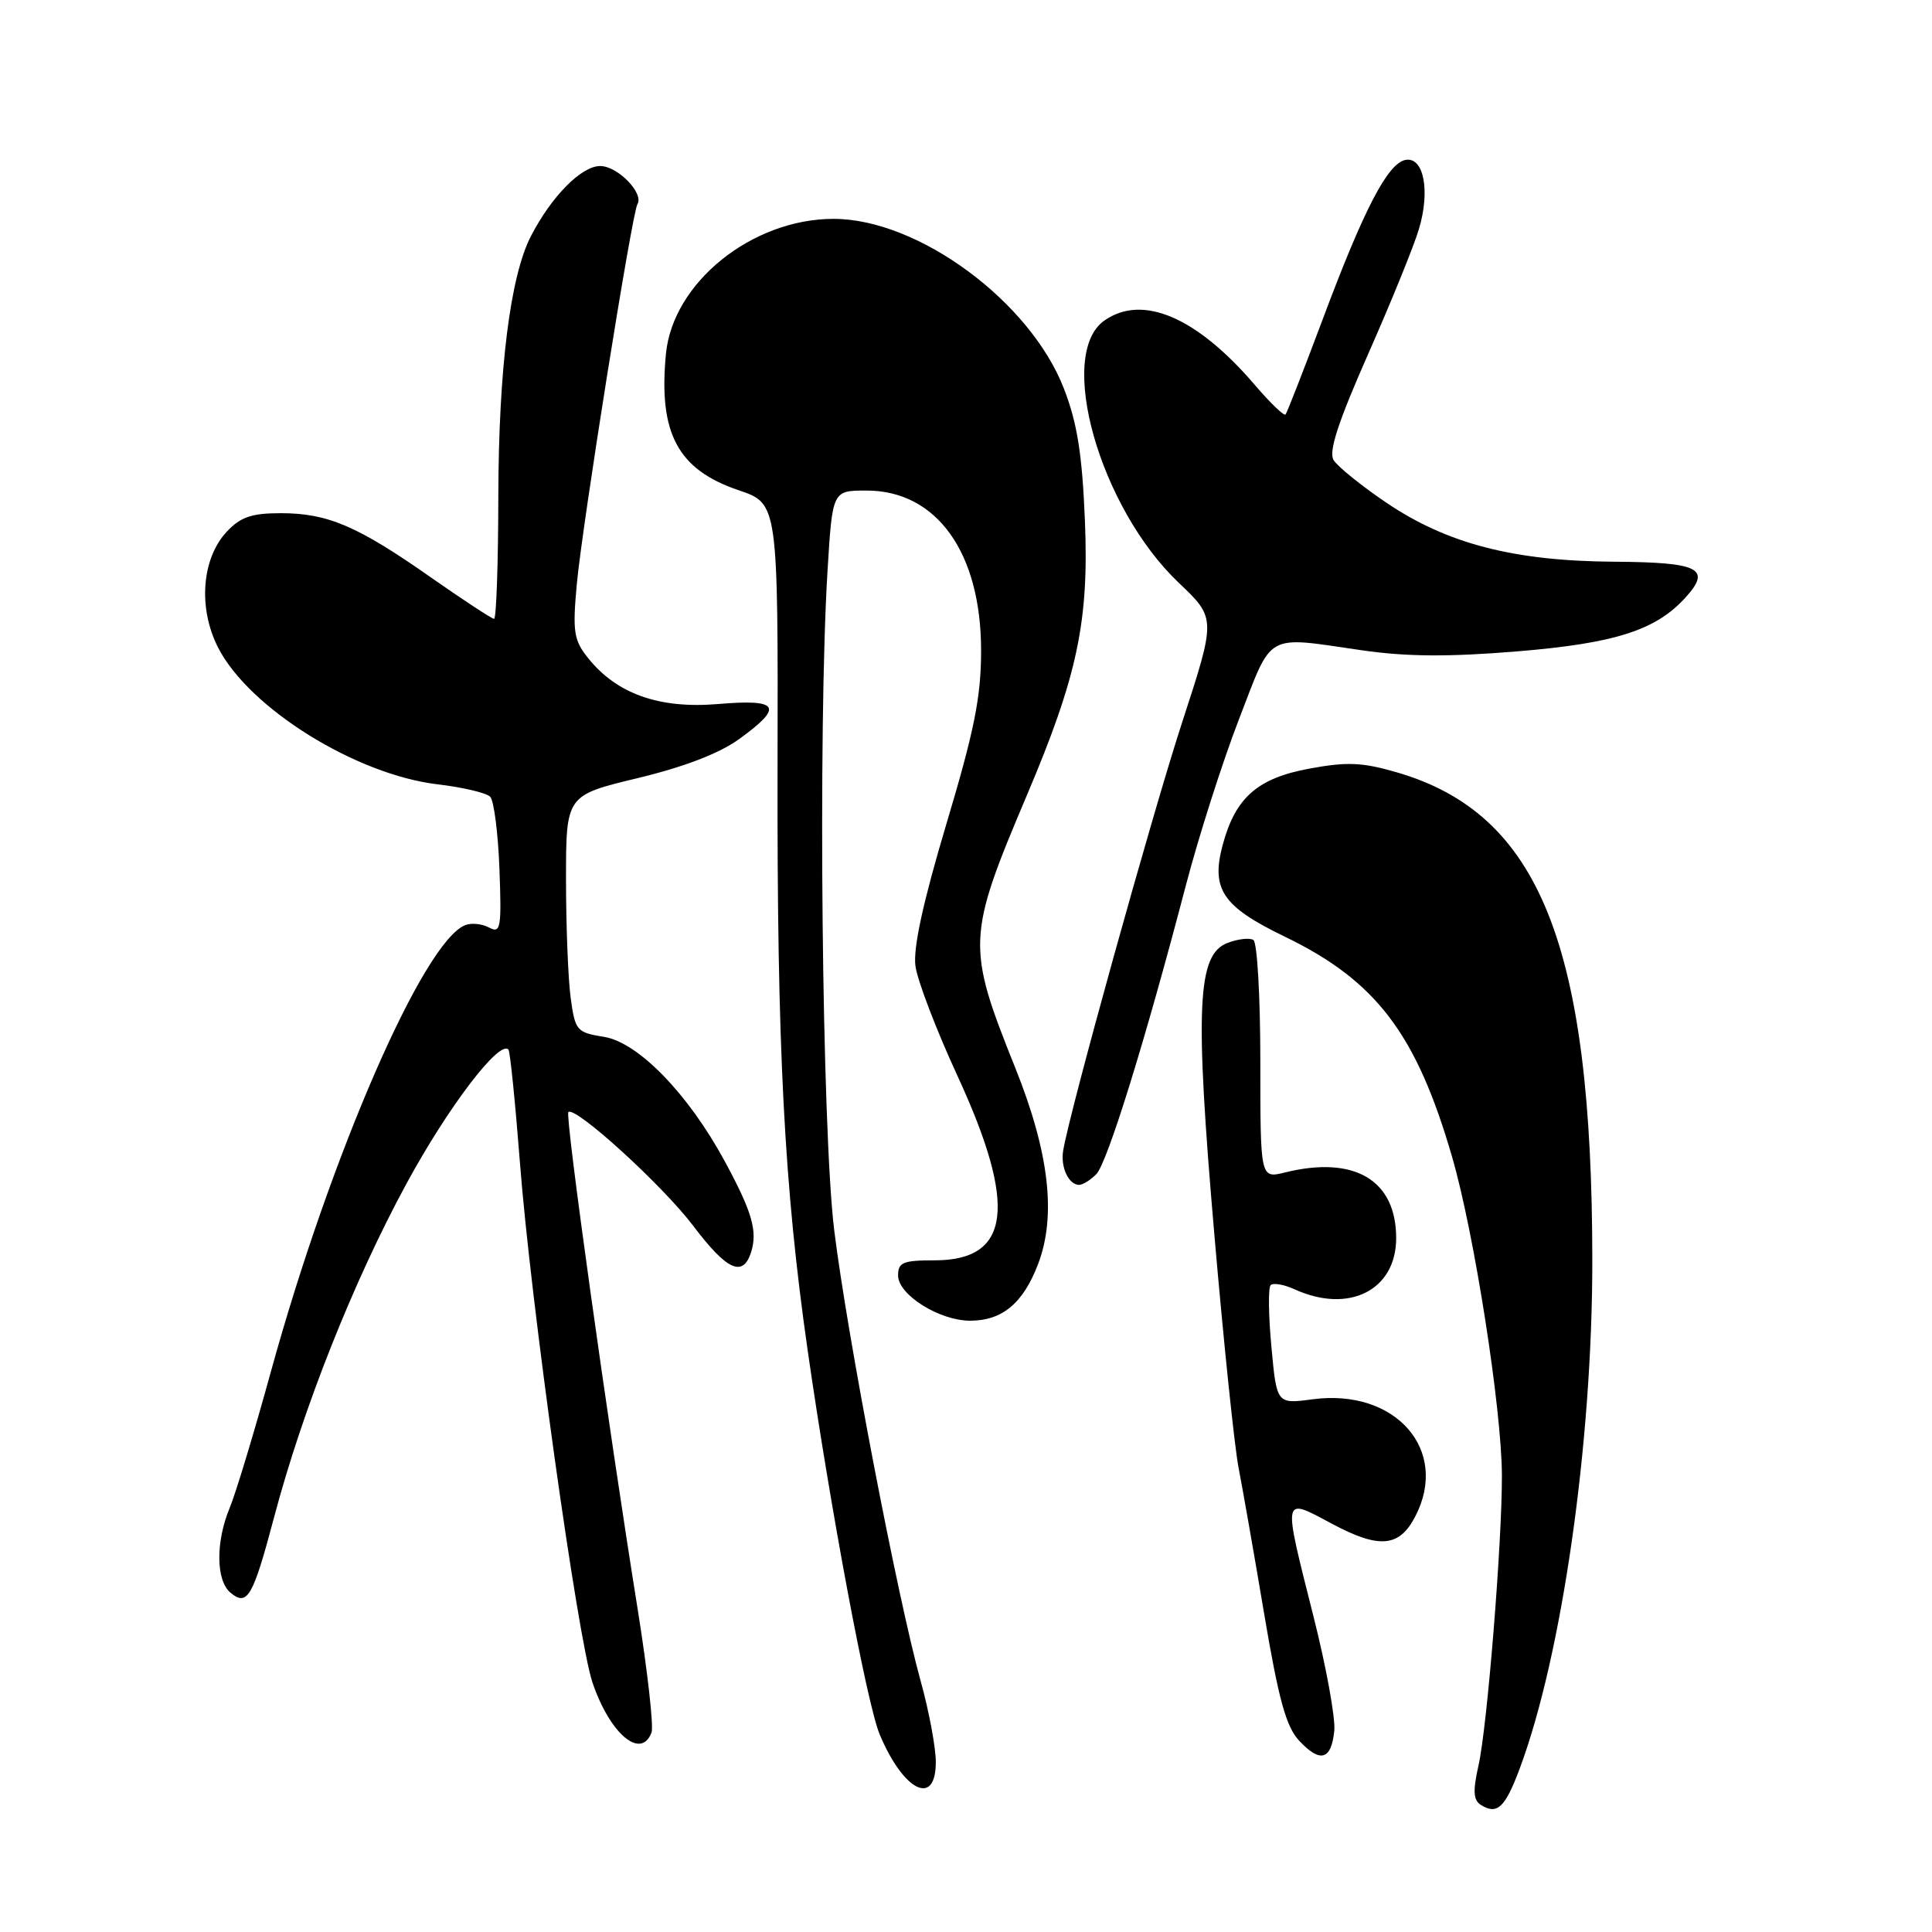 <?xml version="1.0" encoding="UTF-8" standalone="no"?>
<!DOCTYPE svg PUBLIC "-//W3C//DTD SVG 1.1//EN" "http://www.w3.org/Graphics/SVG/1.1/DTD/svg11.dtd" >
<svg xmlns="http://www.w3.org/2000/svg" xmlns:xlink="http://www.w3.org/1999/xlink" version="1.1" viewBox="0 0 256 256">
 <g >
 <path fill="currentColor"
d=" M 201.34 234.42 C 206.96 219.43 211.00 191.22 210.99 167.03 C 210.97 125.23 204.01 107.84 185.09 102.34 C 180.52 101.01 178.50 100.92 173.53 101.84 C 166.64 103.10 163.70 105.68 162.02 111.93 C 160.43 117.82 161.98 120.12 170.22 124.10 C 182.35 129.96 187.68 136.98 192.42 153.33 C 195.35 163.42 198.98 186.67 199.01 195.50 C 199.04 204.29 197.07 228.80 195.91 233.92 C 195.15 237.31 195.22 238.52 196.21 239.15 C 198.37 240.52 199.42 239.55 201.34 234.42 Z  M 124.00 233.49 C 124.00 231.56 123.10 226.72 121.99 222.74 C 118.91 211.62 112.26 176.96 110.54 163.03 C 108.91 149.82 108.37 96.63 109.65 75.66 C 110.30 65.00 110.30 65.00 114.81 65.00 C 124.12 65.00 130.00 73.21 130.00 86.22 C 130.00 92.34 129.11 96.78 125.41 109.15 C 122.30 119.56 120.98 125.63 121.30 128.00 C 121.56 129.93 124.07 136.50 126.89 142.60 C 134.82 159.82 133.92 167.00 123.85 167.00 C 119.65 167.00 119.00 167.27 119.00 169.01 C 119.00 171.56 124.46 174.99 128.53 175.00 C 132.80 175.00 135.56 172.71 137.55 167.50 C 140.00 161.09 139.02 152.69 134.53 141.50 C 128.06 125.38 128.11 124.14 136.07 105.37 C 142.77 89.57 144.30 82.33 143.76 69.05 C 143.40 60.23 142.75 56.09 140.99 51.53 C 136.53 39.96 121.68 29.00 110.45 29.00 C 99.64 29.00 89.14 37.45 88.24 46.90 C 87.23 57.40 89.80 62.23 97.88 64.96 C 103.10 66.73 103.10 66.73 103.03 101.68 C 102.95 138.81 103.90 157.19 107.03 179.00 C 110.06 200.06 114.88 225.78 116.55 229.79 C 119.71 237.35 124.00 239.48 124.00 233.49 Z  M 176.80 229.32 C 176.97 227.66 175.73 220.86 174.05 214.21 C 169.95 197.94 169.86 198.37 176.48 201.90 C 182.77 205.26 185.42 205.03 187.54 200.92 C 192.09 192.13 184.92 183.96 173.95 185.41 C 169.17 186.05 169.17 186.05 168.47 178.48 C 168.08 174.32 168.03 170.63 168.37 170.29 C 168.71 169.95 170.14 170.20 171.54 170.84 C 178.74 174.12 185.00 170.96 185.00 164.06 C 185.00 156.35 179.46 153.08 170.25 155.36 C 167.00 156.16 167.00 156.16 167.00 140.64 C 167.00 132.10 166.59 124.86 166.08 124.55 C 165.58 124.24 164.04 124.41 162.66 124.94 C 158.63 126.47 158.31 133.43 160.90 163.50 C 162.13 177.80 163.58 191.75 164.12 194.50 C 164.65 197.25 166.19 205.99 167.52 213.91 C 169.44 225.27 170.42 228.82 172.17 230.68 C 174.95 233.64 176.41 233.21 176.80 229.32 Z  M 86.33 229.57 C 86.63 228.79 85.81 221.48 84.51 213.32 C 80.50 188.35 74.85 147.82 75.31 147.36 C 76.18 146.48 87.84 157.10 91.88 162.46 C 96.32 168.34 98.45 169.30 99.52 165.93 C 100.41 163.14 99.66 160.56 96.00 153.81 C 91.18 144.93 84.56 138.11 80.03 137.39 C 76.42 136.81 76.21 136.57 75.62 132.25 C 75.28 129.76 75.00 122.70 75.00 116.56 C 75.00 105.39 75.00 105.39 84.47 103.11 C 90.69 101.61 95.32 99.83 97.97 97.91 C 103.89 93.62 103.27 92.60 95.12 93.29 C 87.31 93.94 81.68 91.93 77.88 87.14 C 76.03 84.82 75.86 83.66 76.42 77.50 C 77.12 69.75 83.74 28.23 84.46 27.06 C 85.36 25.61 81.84 22.00 79.53 22.00 C 77.04 22.00 73.09 25.99 70.35 31.29 C 67.61 36.58 66.07 48.89 66.03 65.75 C 66.02 74.69 65.76 82.00 65.47 82.00 C 65.18 82.00 61.40 79.52 57.08 76.50 C 47.37 69.69 43.42 68.00 37.21 68.00 C 33.35 68.00 31.88 68.50 30.06 70.44 C 26.72 74.00 26.22 80.56 28.90 85.81 C 32.99 93.83 47.16 102.65 58.00 103.93 C 61.32 104.32 64.45 105.06 64.95 105.57 C 65.45 106.08 66.00 110.39 66.18 115.15 C 66.47 123.00 66.34 123.72 64.82 122.91 C 63.90 122.41 62.48 122.26 61.66 122.58 C 56.14 124.69 43.79 153.08 35.90 181.73 C 33.69 189.77 31.23 197.90 30.44 199.79 C 28.56 204.30 28.61 209.43 30.54 211.04 C 32.78 212.90 33.51 211.64 36.33 201.00 C 40.12 186.70 46.83 169.78 53.86 156.84 C 59.36 146.71 66.16 137.77 67.37 139.07 C 67.59 139.31 68.27 146.03 68.89 154.00 C 70.29 172.33 76.54 217.08 78.50 222.92 C 80.80 229.74 84.93 233.24 86.33 229.57 Z  M 145.26 155.59 C 146.71 154.14 151.75 137.90 157.14 117.29 C 158.83 110.84 161.99 100.94 164.18 95.28 C 168.68 83.63 167.50 84.29 180.48 86.17 C 186.39 87.02 191.92 87.06 201.05 86.31 C 214.02 85.24 219.42 83.51 223.35 79.16 C 226.82 75.33 225.16 74.51 213.92 74.43 C 200.59 74.35 191.73 72.05 183.67 66.59 C 180.35 64.34 177.21 61.80 176.70 60.95 C 176.03 59.84 177.32 55.89 181.27 46.95 C 184.30 40.10 187.34 32.63 188.02 30.34 C 189.54 25.26 188.65 20.73 186.23 21.19 C 183.88 21.65 180.73 27.70 175.31 42.19 C 172.77 48.96 170.54 54.69 170.34 54.92 C 170.15 55.16 168.33 53.41 166.30 51.04 C 158.58 42.01 151.40 38.93 146.34 42.47 C 139.95 46.95 145.70 67.25 156.18 77.21 C 161.14 81.92 161.14 81.92 156.64 95.71 C 152.61 108.08 141.68 147.44 140.87 152.50 C 140.52 154.68 141.61 157.00 142.99 157.00 C 143.47 157.00 144.49 156.37 145.26 155.59 Z "/>
</g>
</svg>